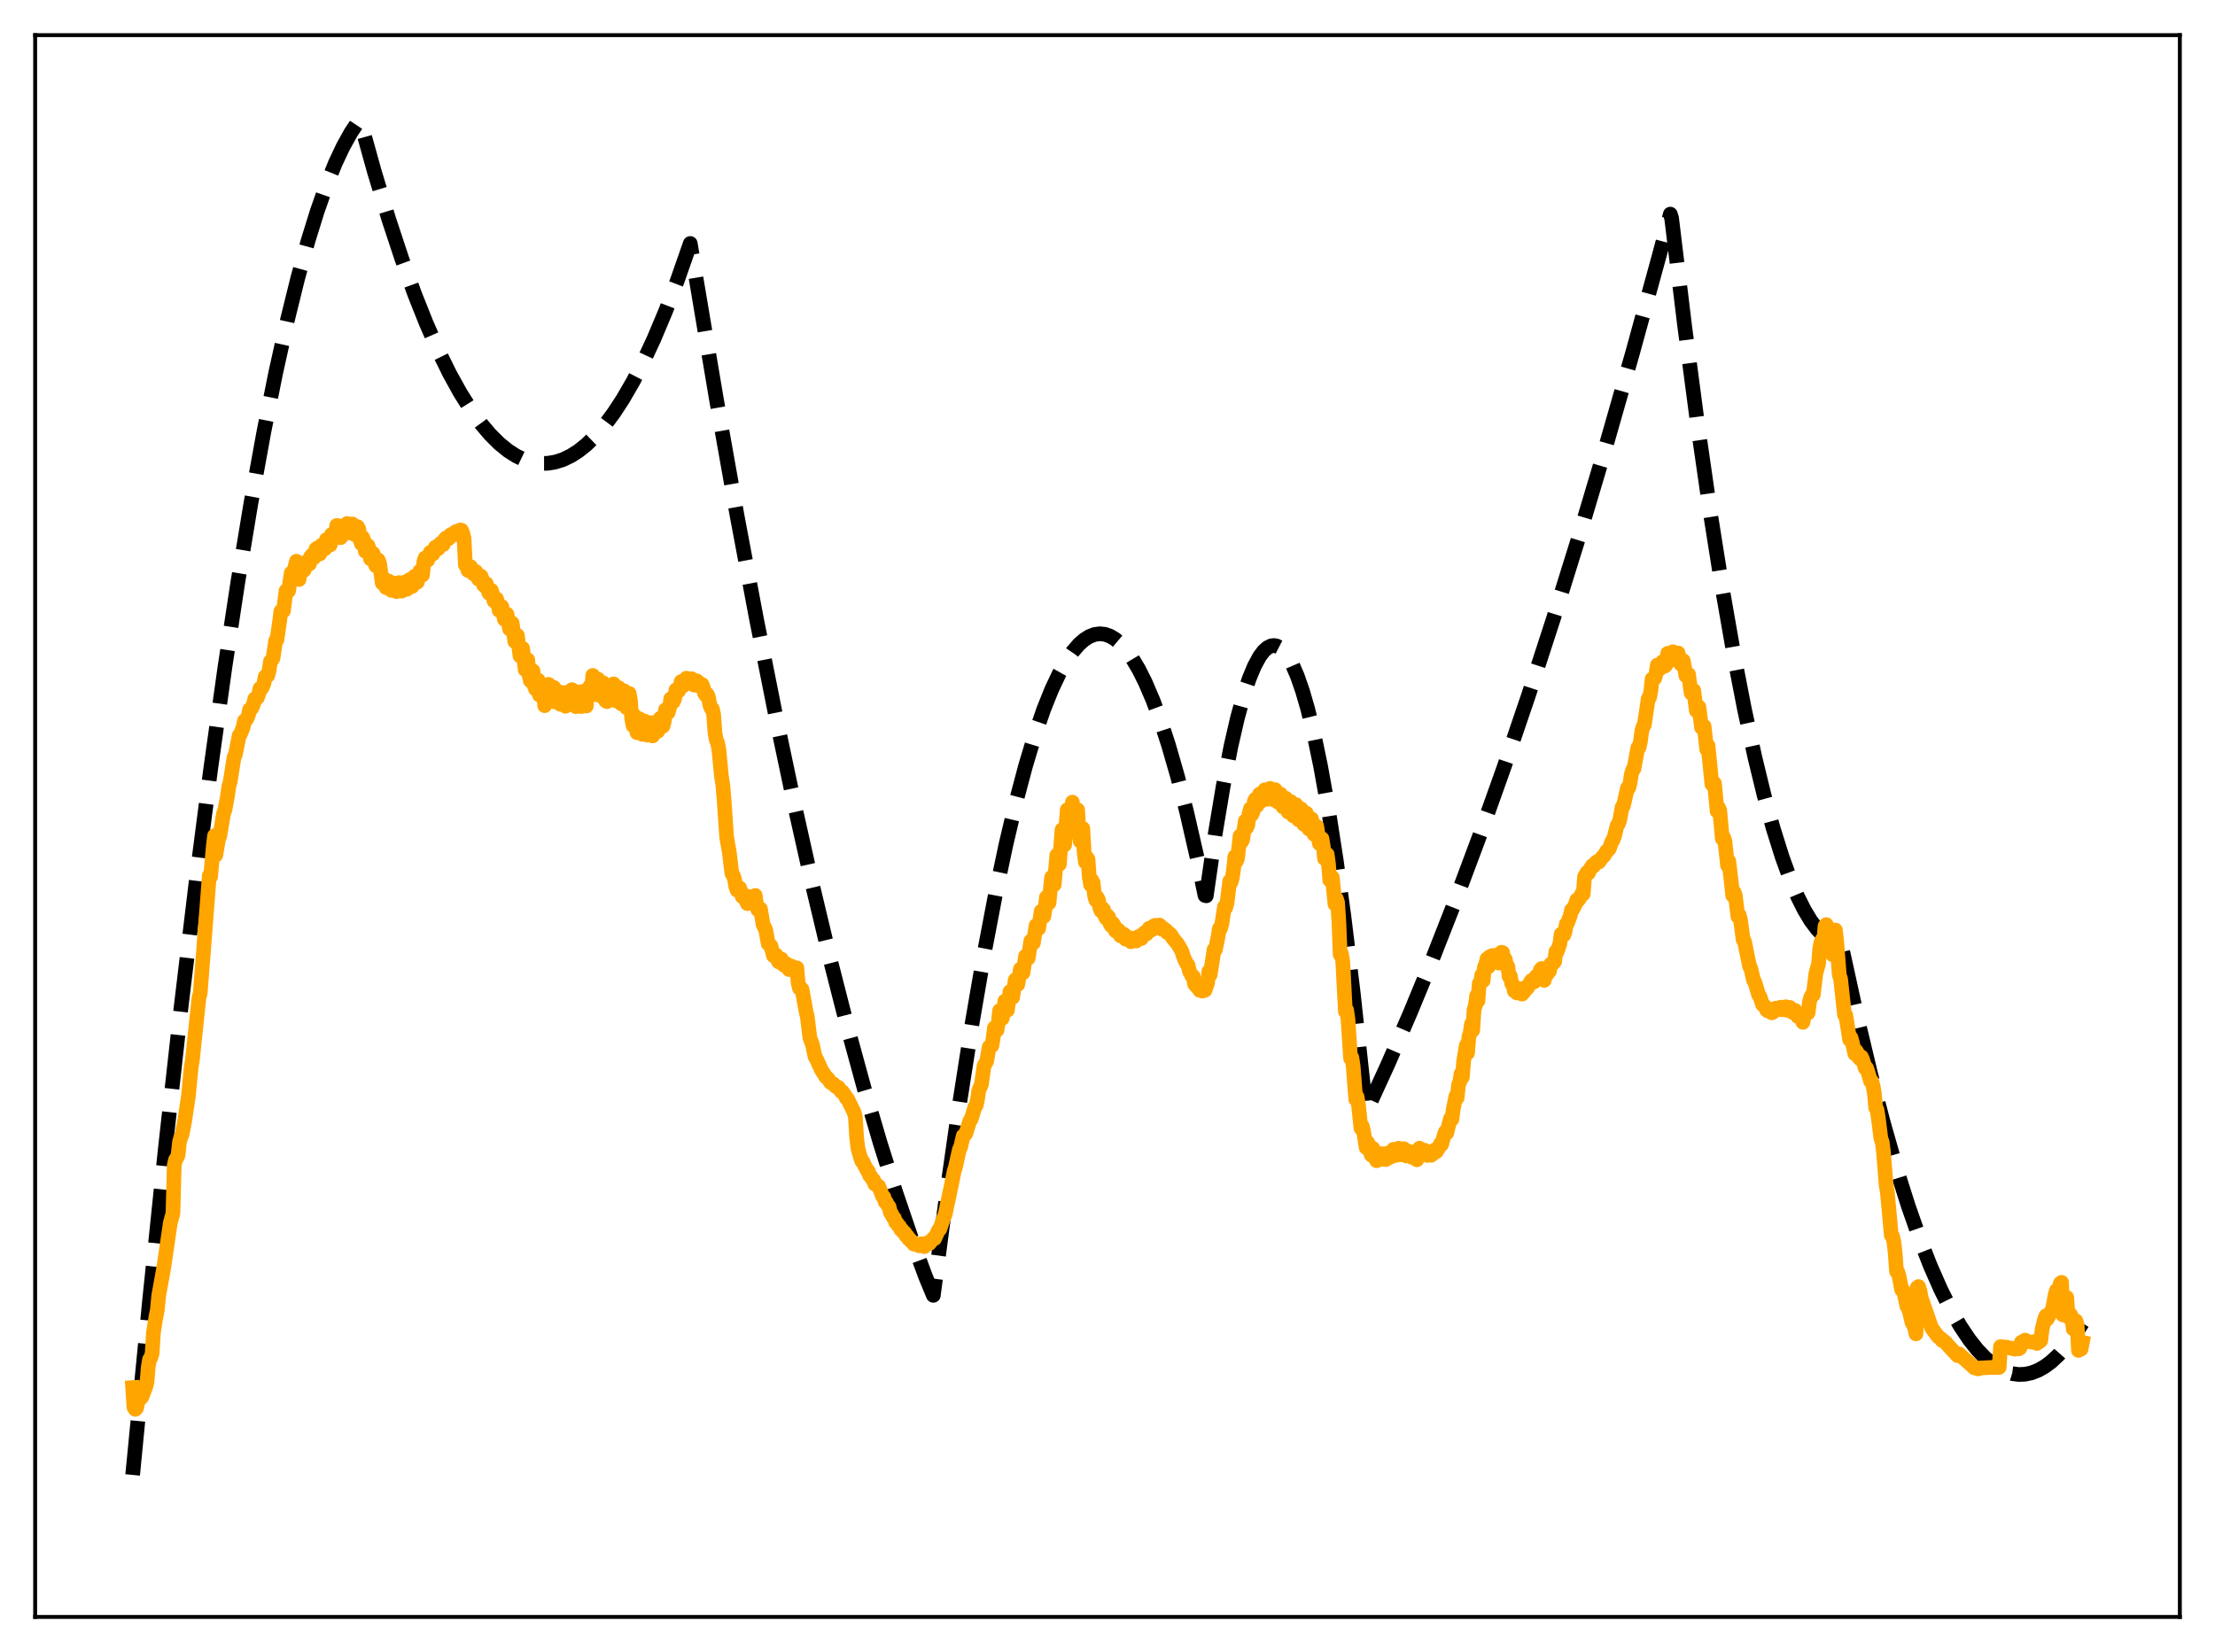 <?xml version="1.0" encoding="utf-8" standalone="no"?>
<!DOCTYPE svg PUBLIC "-//W3C//DTD SVG 1.1//EN"
  "http://www.w3.org/Graphics/SVG/1.1/DTD/svg11.dtd">
<svg xmlns:xlink="http://www.w3.org/1999/xlink" width="453.6pt" height="338.4pt" viewBox="0 0 453.6 338.4" xmlns="http://www.w3.org/2000/svg" version="1.1">
 <defs>
  <style type="text/css">*{stroke-linejoin: round; stroke-linecap: butt}</style>
 </defs>
 <g id="figure_1">
  <g id="patch_1">
   <path d="M 0 338.4 
L 453.6 338.4 
L 453.6 0 
L 0 0 
z
" style="fill: #ffffff"/>
  </g>
  <g id="axes_1">
   <g id="patch_2">
    <path d="M 7.2 331.2 
L 446.4 331.2 
L 446.4 7.2 
L 7.2 7.2 
z
" style="fill: #ffffff"/>
   </g>
   <g id="matplotlib.axis_1"/>
   <g id="matplotlib.axis_2"/>
   <g id="line2d_1">
    <path d="M 27.164 302.116 
L 30.624 266.428 
L 33.818 235.63 
L 37.012 206.892 
L 40.207 180.213 
L 43.135 157.567 
L 46.063 136.651 
L 48.724 119.139 
L 51.386 103.056 
L 54.048 88.404 
L 56.444 76.44 
L 58.839 65.634 
L 60.969 57.001 
L 63.098 49.284 
L 64.961 43.282 
L 66.825 37.981 
L 68.688 33.38 
L 70.285 29.995 
L 71.882 27.124 
L 73.213 25.126 
L 73.479 24.769 
L 73.745 24.658 
L 76.673 35.192 
L 79.601 44.872 
L 82.263 52.93 
L 84.925 60.281 
L 87.321 66.293 
L 89.716 71.732 
L 92.112 76.6 
L 94.241 80.446 
L 96.371 83.84 
L 98.5 86.782 
L 100.364 88.985 
L 102.227 90.842 
L 104.09 92.353 
L 105.687 93.372 
L 107.284 94.137 
L 108.881 94.648 
L 110.479 94.905 
L 112.076 94.907 
L 113.673 94.654 
L 115.27 94.148 
L 116.867 93.387 
L 118.464 92.372 
L 120.061 91.102 
L 121.924 89.299 
L 123.788 87.15 
L 125.651 84.655 
L 127.514 81.814 
L 129.644 78.143 
L 131.773 74.02 
L 133.903 69.445 
L 136.298 63.757 
L 138.694 57.497 
L 141.356 49.87 
L 142.42 56.243 
L 146.679 81.597 
L 150.938 105.6 
L 154.931 126.874 
L 158.924 146.96 
L 162.65 164.636 
L 166.377 181.276 
L 170.103 196.882 
L 173.564 210.446 
L 177.024 223.118 
L 180.218 234.023 
L 183.412 244.167 
L 186.607 253.551 
L 189.535 261.486 
L 191.132 265.332 
L 193.793 245.031 
L 196.455 226.376 
L 199.117 209.367 
L 201.513 195.467 
L 203.908 182.901 
L 206.038 172.851 
L 208.167 163.854 
L 210.031 156.846 
L 211.894 150.645 
L 213.757 145.251 
L 215.354 141.27 
L 216.951 137.881 
L 218.282 135.51 
L 219.613 133.55 
L 220.944 132.002 
L 222.009 131.06 
L 223.073 130.381 
L 224.138 129.966 
L 225.203 129.815 
L 226.268 129.926 
L 227.332 130.301 
L 228.397 130.94 
L 229.462 131.842 
L 230.527 133.007 
L 231.857 134.835 
L 233.188 137.073 
L 234.519 139.724 
L 236.116 143.448 
L 237.713 147.764 
L 239.311 152.674 
L 241.174 159.15 
L 243.037 166.434 
L 245.167 175.745 
L 246.764 183.421 
L 247.03 183.491 
L 248.893 170.595 
L 250.49 161.025 
L 252.087 152.826 
L 253.418 147.04 
L 254.749 142.205 
L 255.814 139.022 
L 256.879 136.448 
L 257.943 134.484 
L 258.742 133.41 
L 259.54 132.678 
L 260.339 132.29 
L 260.871 132.221 
L 261.404 132.304 
L 262.202 132.715 
L 263.001 133.468 
L 263.799 134.563 
L 264.598 136.001 
L 265.663 138.452 
L 266.727 141.511 
L 267.792 145.179 
L 269.123 150.621 
L 270.454 157.014 
L 272.051 165.942 
L 273.648 176.24 
L 275.245 187.909 
L 277.108 203.253 
L 278.972 220.463 
L 279.77 227.726 
L 284.295 217.84 
L 288.82 207.411 
L 293.345 196.438 
L 298.137 184.226 
L 302.928 171.404 
L 307.985 157.208 
L 313.043 142.332 
L 318.1 126.777 
L 323.424 109.668 
L 328.748 91.807 
L 334.337 72.242 
L 339.927 51.846 
L 342.057 43.858 
L 342.323 44.688 
L 344.985 66.704 
L 347.647 86.953 
L 350.308 105.435 
L 352.704 120.558 
L 355.1 134.25 
L 357.229 145.219 
L 359.359 155.057 
L 361.222 162.738 
L 363.085 169.553 
L 364.948 175.502 
L 366.545 179.912 
L 368.143 183.687 
L 369.473 186.346 
L 370.804 188.563 
L 372.135 190.339 
L 373.2 191.442 
L 374.265 192.262 
L 375.329 192.799 
L 376.394 193.054 
L 376.927 193.075 
L 377.459 195.316 
L 380.387 208.673 
L 383.049 219.841 
L 385.711 230.081 
L 388.372 239.392 
L 390.768 246.978 
L 393.164 253.813 
L 395.293 259.257 
L 397.423 264.107 
L 399.552 268.362 
L 401.415 271.598 
L 403.279 274.38 
L 404.876 276.402 
L 406.473 278.089 
L 408.07 279.443 
L 409.401 280.316 
L 410.732 280.956 
L 412.063 281.365 
L 413.393 281.541 
L 414.724 281.485 
L 416.055 281.197 
L 417.386 280.678 
L 418.717 279.926 
L 420.048 278.942 
L 421.645 277.454 
L 423.242 275.633 
L 424.839 273.477 
L 426.436 270.987 
L 426.436 270.987 
" clip-path="url(#p667ca53c07)" style="fill: none; stroke-dasharray: 11.1,4.8; stroke-dashoffset: 0; stroke: #000000; stroke-width: 3"/>
   </g>
   <g id="line2d_2">
    <path d="M 27.164 284.223 
L 27.43 288.262 
L 27.696 288.683 
L 27.962 288.411 
L 28.228 287.153 
L 28.495 286.586 
L 28.761 286.473 
L 29.027 286.198 
L 29.825 284.141 
L 30.092 283.189 
L 30.358 279.98 
L 30.624 278.461 
L 30.89 278.109 
L 31.156 277.229 
L 31.423 272.929 
L 31.955 269.631 
L 32.221 268.326 
L 32.487 265.459 
L 33.552 259.565 
L 34.883 250.447 
L 35.415 248.549 
L 35.681 238.679 
L 35.948 237.549 
L 36.214 237.192 
L 36.48 236.55 
L 36.746 233.97 
L 37.012 232.967 
L 37.279 232.43 
L 37.811 229.704 
L 38.609 224.295 
L 39.142 218.677 
L 39.408 217.09 
L 40.739 204.412 
L 41.005 203.435 
L 42.868 179.313 
L 43.135 179.579 
L 43.667 173.421 
L 43.933 171.18 
L 44.199 175.148 
L 44.732 171.924 
L 44.998 171.295 
L 45.796 166.56 
L 46.063 165.883 
L 46.595 163.014 
L 46.861 161.068 
L 47.127 160.218 
L 47.926 155.13 
L 48.192 154.612 
L 48.991 150.627 
L 49.257 150.321 
L 49.789 148.963 
L 50.055 147.641 
L 50.321 147.564 
L 50.588 147.173 
L 50.854 146.536 
L 51.12 145.341 
L 51.386 145.269 
L 51.652 144.865 
L 51.919 144.208 
L 52.185 143.122 
L 52.451 143.104 
L 52.717 142.893 
L 52.983 142.173 
L 53.249 141.002 
L 53.516 141.089 
L 53.782 140.651 
L 54.048 139.97 
L 54.314 138.579 
L 54.58 138.587 
L 54.847 138.362 
L 55.113 137.316 
L 55.379 135.47 
L 55.645 135.248 
L 55.911 134.802 
L 56.444 131.24 
L 56.71 131.056 
L 57.242 127.411 
L 57.508 125.223 
L 57.775 125.117 
L 58.041 125.14 
L 58.573 121.017 
L 59.105 121.013 
L 59.638 117.342 
L 59.904 117.602 
L 60.17 118.107 
L 60.436 116.021 
L 60.703 114.952 
L 60.969 115.43 
L 61.235 118.707 
L 61.501 117.103 
L 61.767 116.571 
L 62.033 116.97 
L 62.3 116.767 
L 62.566 115.382 
L 62.832 115.027 
L 63.098 115.602 
L 63.364 115.517 
L 63.631 114.009 
L 63.897 113.702 
L 64.163 114.335 
L 64.429 114.094 
L 64.695 112.459 
L 64.961 112.263 
L 65.228 113.101 
L 65.494 113.46 
L 65.76 111.746 
L 66.026 111.629 
L 66.292 112.531 
L 66.559 112.391 
L 66.825 110.541 
L 67.091 110.513 
L 67.357 111.595 
L 67.623 111.627 
L 67.889 109.476 
L 68.156 109.374 
L 68.422 110.371 
L 68.688 109.902 
L 68.954 107.643 
L 69.22 107.665 
L 69.753 110.132 
L 70.019 108.064 
L 70.285 108.021 
L 70.551 109.381 
L 70.817 109.236 
L 71.084 107.225 
L 71.35 107.402 
L 71.616 109.128 
L 71.882 109.11 
L 72.148 107.318 
L 72.415 107.672 
L 72.681 109.542 
L 72.947 109.506 
L 73.213 107.88 
L 73.479 108.399 
L 73.745 110.535 
L 74.012 111.388 
L 74.278 110.101 
L 74.544 110.815 
L 74.81 112.922 
L 75.076 112.965 
L 75.343 111.737 
L 75.609 112.504 
L 75.875 114.481 
L 76.141 114.534 
L 76.407 113.365 
L 76.673 114.086 
L 76.94 115.879 
L 77.206 115.842 
L 77.472 114.715 
L 77.738 115.423 
L 78.271 119.423 
L 78.537 118.418 
L 78.803 119.003 
L 79.069 120.368 
L 79.335 119.985 
L 79.601 119.015 
L 79.868 119.574 
L 80.134 120.931 
L 80.4 120.557 
L 80.666 119.453 
L 80.932 119.963 
L 81.199 121.189 
L 81.731 119.337 
L 81.997 119.878 
L 82.263 121.086 
L 82.796 119.251 
L 83.062 119.745 
L 83.328 120.714 
L 83.86 118.722 
L 84.127 119.241 
L 84.393 120.135 
L 84.925 118.021 
L 85.457 119.261 
L 85.99 116.972 
L 86.522 117.795 
L 86.788 115.118 
L 87.055 114.281 
L 87.587 114.75 
L 88.119 113.125 
L 88.652 113.486 
L 88.918 112.533 
L 89.184 112.055 
L 89.716 112.422 
L 89.983 111.644 
L 90.249 111.268 
L 90.781 111.529 
L 91.047 110.507 
L 91.313 110.216 
L 91.846 110.344 
L 92.112 109.699 
L 92.378 109.479 
L 92.911 109.588 
L 93.177 109.016 
L 93.443 108.849 
L 93.975 109.016 
L 94.241 108.556 
L 94.508 108.611 
L 94.774 109.239 
L 95.04 110.327 
L 95.306 115.75 
L 95.572 116.028 
L 95.839 116.845 
L 96.105 116.89 
L 96.371 116.075 
L 96.637 116.553 
L 96.903 117.503 
L 97.169 117.688 
L 97.436 117.069 
L 97.702 117.589 
L 97.968 118.596 
L 98.234 118.781 
L 98.5 118.008 
L 98.767 118.716 
L 99.033 119.843 
L 99.299 120.095 
L 99.565 119.519 
L 99.831 120.288 
L 100.097 121.44 
L 100.364 121.663 
L 100.63 120.92 
L 100.896 121.794 
L 101.162 123.081 
L 101.428 123.291 
L 101.695 122.666 
L 101.961 123.633 
L 102.227 125.044 
L 102.493 125.07 
L 102.759 124.255 
L 103.292 126.865 
L 103.558 126.711 
L 103.824 125.811 
L 104.356 128.849 
L 104.623 128.572 
L 104.889 127.635 
L 105.421 131.394 
L 105.687 131.107 
L 105.953 130.158 
L 106.486 134.355 
L 106.752 133.846 
L 107.018 132.789 
L 107.551 137.18 
L 107.817 136.473 
L 108.083 135.162 
L 108.349 138.257 
L 108.615 139.467 
L 109.148 137.41 
L 109.414 140.491 
L 109.68 141.163 
L 110.212 139.312 
L 110.479 142.387 
L 110.745 142.497 
L 111.277 141.104 
L 111.543 144.548 
L 111.809 143.288 
L 112.076 143.479 
L 112.342 140.18 
L 112.608 143.048 
L 112.874 141.518 
L 113.14 141.355 
L 113.407 140.8 
L 113.673 143.782 
L 113.939 141.878 
L 114.205 141.955 
L 114.471 141.705 
L 114.737 144.264 
L 115.004 141.845 
L 115.27 142.2 
L 115.536 142.176 
L 115.802 144.664 
L 116.068 141.801 
L 116.335 142.647 
L 116.601 142.019 
L 116.867 144.285 
L 117.133 141.262 
L 117.665 142.525 
L 117.932 144.754 
L 118.198 141.694 
L 118.73 143.236 
L 118.996 144.729 
L 119.263 141.645 
L 119.529 142.367 
L 120.061 144.63 
L 120.327 141.17 
L 120.593 142.568 
L 120.86 140.483 
L 121.126 142.04 
L 121.392 138.346 
L 121.658 139.142 
L 121.924 141.268 
L 122.191 142.327 
L 122.457 139.109 
L 122.723 140.216 
L 122.989 142.038 
L 123.255 142.71 
L 123.521 139.857 
L 123.788 141.141 
L 124.054 143.585 
L 124.32 143.719 
L 124.586 140.85 
L 124.852 142.338 
L 125.119 142.727 
L 125.385 142.914 
L 125.651 140.078 
L 125.917 141.456 
L 126.183 143.584 
L 126.449 143.375 
L 126.716 140.86 
L 127.248 144.181 
L 127.514 143.779 
L 127.78 141.483 
L 128.313 144.972 
L 128.579 144.332 
L 128.845 142.032 
L 129.111 143.531 
L 129.377 147.309 
L 129.644 148.652 
L 129.91 146.548 
L 130.442 150.078 
L 130.708 149.621 
L 130.975 147.243 
L 131.507 150.413 
L 131.773 149.847 
L 132.039 147.698 
L 132.572 150.581 
L 132.838 150.067 
L 133.104 148.012 
L 133.636 150.748 
L 133.903 150.162 
L 134.169 147.947 
L 134.701 149.807 
L 134.967 149.205 
L 135.233 147.104 
L 135.766 148.76 
L 136.032 147.765 
L 136.298 145.369 
L 136.564 145.445 
L 136.831 145.94 
L 137.097 145.034 
L 137.363 143.129 
L 137.629 143.25 
L 137.895 143.751 
L 138.161 143.07 
L 138.428 141.311 
L 138.694 141.177 
L 138.96 141.538 
L 139.226 140.982 
L 139.492 139.607 
L 139.759 139.774 
L 140.025 140.406 
L 140.291 140.042 
L 140.557 138.914 
L 140.823 139.131 
L 141.089 139.883 
L 141.356 139.76 
L 141.622 139.02 
L 142.154 140.341 
L 142.42 140.267 
L 142.687 139.452 
L 142.953 139.693 
L 143.219 140.547 
L 143.485 140.644 
L 143.751 140.188 
L 144.017 140.801 
L 144.284 142.011 
L 144.55 142.409 
L 144.816 142.187 
L 145.082 142.815 
L 145.348 144.321 
L 145.615 145.068 
L 145.881 145.196 
L 146.147 146.34 
L 146.413 150.096 
L 146.679 151.568 
L 146.945 152.136 
L 147.212 153.534 
L 147.744 159.038 
L 148.01 160.681 
L 148.276 163.763 
L 148.809 171.539 
L 149.341 174.48 
L 149.873 178.915 
L 150.14 179.272 
L 150.406 180.031 
L 150.672 181.571 
L 150.938 182.343 
L 151.204 181.946 
L 151.471 181.864 
L 152.003 183.664 
L 152.269 183.315 
L 152.535 183.371 
L 152.801 184.553 
L 153.068 185.099 
L 153.6 183.671 
L 153.866 184.426 
L 154.132 184.79 
L 154.665 183.421 
L 154.931 185.458 
L 155.197 186.35 
L 155.463 186.156 
L 155.729 186.177 
L 156.262 189.341 
L 156.794 190.437 
L 157.327 193.342 
L 157.859 193.721 
L 158.391 195.759 
L 158.924 195.605 
L 159.19 196.521 
L 159.456 197.031 
L 159.722 196.598 
L 159.988 196.419 
L 160.521 197.691 
L 160.787 197.443 
L 161.053 197.409 
L 161.585 198.595 
L 162.118 197.897 
L 162.65 198.731 
L 162.916 198.378 
L 163.183 198.254 
L 163.449 201.324 
L 163.715 202.43 
L 163.981 202.374 
L 164.247 202.663 
L 165.046 207.099 
L 165.312 208.185 
L 165.844 212.543 
L 166.377 213.971 
L 166.909 216.465 
L 167.175 216.865 
L 168.24 219.213 
L 168.772 220.021 
L 169.039 220.482 
L 169.571 220.952 
L 170.103 221.751 
L 170.636 221.991 
L 171.168 222.575 
L 171.434 222.59 
L 171.7 222.746 
L 172.233 223.549 
L 172.499 223.621 
L 173.031 224.335 
L 173.297 224.905 
L 173.564 225.085 
L 174.895 227.823 
L 175.161 228.725 
L 175.427 233.037 
L 175.693 235.212 
L 176.225 237.133 
L 176.492 237.86 
L 176.758 237.993 
L 177.024 238.738 
L 177.29 239.117 
L 177.556 239.716 
L 177.823 239.911 
L 178.089 240.795 
L 178.355 240.991 
L 178.621 241.5 
L 178.887 241.685 
L 179.153 242.534 
L 179.42 242.542 
L 179.686 242.923 
L 179.952 242.998 
L 180.751 245.07 
L 181.017 245.22 
L 181.283 246.212 
L 181.549 246.327 
L 181.815 246.924 
L 182.081 247.205 
L 182.348 248.389 
L 182.614 248.664 
L 182.88 249.316 
L 183.146 249.524 
L 183.412 250.378 
L 183.679 250.531 
L 183.945 251.053 
L 184.211 251.198 
L 184.477 251.865 
L 184.743 251.935 
L 185.009 252.42 
L 185.276 252.503 
L 185.542 253.135 
L 185.808 253.21 
L 186.074 253.771 
L 186.34 253.866 
L 186.607 254.276 
L 186.873 254.403 
L 187.139 254.841 
L 187.405 254.76 
L 188.204 255.182 
L 188.736 254.761 
L 189.268 255.347 
L 189.801 254.683 
L 190.067 254.504 
L 190.333 254.694 
L 191.132 253.672 
L 191.398 253.708 
L 192.196 251.959 
L 192.463 251.762 
L 193.261 249.425 
L 193.527 248.879 
L 194.858 242.601 
L 195.391 239.92 
L 195.657 239.098 
L 196.455 235.491 
L 196.721 234.976 
L 197.254 232.662 
L 197.52 232.519 
L 197.786 232.182 
L 198.585 229.634 
L 198.851 229.322 
L 199.649 226.736 
L 199.916 226.427 
L 200.182 225.17 
L 200.448 223.321 
L 200.98 222.108 
L 201.513 218.313 
L 202.045 217.408 
L 202.577 214.447 
L 203.11 214.207 
L 203.376 212.716 
L 203.642 210.547 
L 204.175 211.015 
L 204.441 209.374 
L 204.707 206.992 
L 205.239 208.612 
L 205.505 207.253 
L 205.772 205.051 
L 206.304 206.929 
L 206.836 203.109 
L 207.369 204.321 
L 207.901 200.719 
L 208.433 201.643 
L 208.966 198.493 
L 209.498 199.261 
L 210.031 195.822 
L 210.297 196.199 
L 210.563 196.268 
L 211.095 192.744 
L 211.361 193.128 
L 211.628 193.134 
L 212.16 189.572 
L 212.426 190.252 
L 212.692 190.199 
L 213.225 186.644 
L 213.491 187.623 
L 213.757 187.717 
L 214.023 186.136 
L 214.289 183.793 
L 214.556 184.952 
L 214.822 184.939 
L 215.354 179.692 
L 215.62 181.214 
L 215.887 181.222 
L 216.419 175.161 
L 216.685 176.965 
L 216.951 177.015 
L 217.484 169.95 
L 217.75 172.64 
L 218.016 173.048 
L 218.548 165.868 
L 218.815 169.077 
L 219.081 170.336 
L 219.613 164.309 
L 219.879 167.797 
L 220.145 169.816 
L 220.678 165.878 
L 220.944 170.196 
L 221.21 172.301 
L 221.476 170.341 
L 221.743 169.681 
L 222.009 174.478 
L 222.275 176.586 
L 222.541 175.619 
L 222.807 176.007 
L 223.073 179.667 
L 223.34 181.248 
L 223.606 180.302 
L 223.872 180.856 
L 224.138 183.425 
L 224.404 184.372 
L 224.671 183.788 
L 224.937 184.282 
L 225.203 185.929 
L 225.469 186.561 
L 225.735 186.028 
L 226.001 186.34 
L 226.268 187.634 
L 226.534 188.106 
L 226.8 187.567 
L 227.066 187.898 
L 227.332 189.274 
L 227.599 189.642 
L 227.865 189.108 
L 228.131 189.523 
L 228.397 190.635 
L 228.663 190.843 
L 228.929 190.432 
L 229.196 190.719 
L 229.462 191.686 
L 229.728 191.732 
L 229.994 191.271 
L 230.26 191.46 
L 230.527 192.381 
L 230.793 192.361 
L 231.059 191.972 
L 231.325 192.123 
L 231.591 192.898 
L 231.857 192.684 
L 232.124 192.191 
L 232.39 192.162 
L 232.656 192.761 
L 233.188 191.827 
L 233.455 191.785 
L 233.721 192.257 
L 234.253 191.153 
L 234.519 190.944 
L 234.785 191.306 
L 235.318 190.152 
L 235.584 190.043 
L 235.85 190.493 
L 236.383 189.588 
L 236.649 189.526 
L 236.915 189.981 
L 237.181 189.559 
L 237.447 189.485 
L 237.713 189.729 
L 237.98 190.359 
L 238.246 190.155 
L 238.778 190.549 
L 239.044 191.039 
L 239.311 191.054 
L 239.843 191.543 
L 240.109 192.09 
L 241.174 193.376 
L 241.972 194.749 
L 242.505 196.334 
L 243.037 197.439 
L 243.303 197.693 
L 243.569 198.929 
L 244.102 199.95 
L 244.368 200.028 
L 244.634 201.575 
L 245.167 202.203 
L 245.433 201.555 
L 245.699 202.868 
L 245.965 202.83 
L 246.231 203.009 
L 246.497 201.819 
L 246.764 202.848 
L 247.296 201.301 
L 247.562 198.957 
L 247.828 199.673 
L 248.627 194.494 
L 248.893 194.54 
L 249.425 191.979 
L 249.692 190.251 
L 249.958 190.182 
L 250.224 189.188 
L 250.756 185.719 
L 251.023 185.901 
L 251.289 184.862 
L 251.821 180.513 
L 252.087 180.747 
L 252.353 179.81 
L 252.62 178.055 
L 252.886 175.465 
L 253.152 176.48 
L 253.418 175.859 
L 253.951 171.227 
L 254.217 172.462 
L 254.483 171.97 
L 255.015 168.152 
L 255.281 169.546 
L 255.548 168.943 
L 255.814 166.577 
L 256.08 165.64 
L 256.346 166.854 
L 256.612 166.249 
L 256.879 164.066 
L 257.145 163.642 
L 257.411 165.036 
L 257.677 164.544 
L 257.943 162.645 
L 258.209 162.653 
L 258.476 164.013 
L 258.742 163.565 
L 259.008 161.774 
L 259.274 162.139 
L 259.54 163.715 
L 259.807 163.305 
L 260.073 161.489 
L 260.339 161.964 
L 260.605 163.764 
L 260.871 163.339 
L 261.137 161.747 
L 261.404 162.467 
L 261.67 164.304 
L 261.936 164.003 
L 262.202 162.618 
L 262.468 163.383 
L 262.735 165.291 
L 263.001 164.83 
L 263.267 163.476 
L 263.533 164.368 
L 263.799 166.344 
L 264.065 165.592 
L 264.332 164.203 
L 264.598 165.056 
L 264.864 167.127 
L 265.396 164.811 
L 265.663 165.728 
L 265.929 167.927 
L 266.461 165.686 
L 266.727 166.811 
L 266.993 168.86 
L 267.526 166.563 
L 267.792 167.74 
L 268.058 169.822 
L 268.591 167.737 
L 268.857 168.946 
L 269.123 170.929 
L 269.389 169.829 
L 269.655 169.27 
L 270.188 172.79 
L 270.454 171.957 
L 270.72 171.786 
L 270.986 173.403 
L 271.252 175.883 
L 271.519 174.956 
L 271.785 175.001 
L 272.051 176.889 
L 272.317 180.283 
L 272.583 179.503 
L 272.849 179.769 
L 273.382 185.194 
L 273.648 184.04 
L 273.914 184.809 
L 274.18 188.794 
L 274.447 195.532 
L 274.713 195.37 
L 274.979 196.942 
L 275.511 207.16 
L 275.777 206.895 
L 276.044 208.775 
L 276.576 216.789 
L 276.842 216.629 
L 277.108 218.393 
L 277.641 225.177 
L 277.907 224.662 
L 278.173 226.137 
L 278.705 231.116 
L 278.972 230.652 
L 279.238 231.753 
L 279.77 235.073 
L 280.036 233.97 
L 280.303 234.5 
L 280.569 235.929 
L 280.835 236.61 
L 281.101 235.178 
L 281.367 235.572 
L 281.9 237.755 
L 282.166 236.224 
L 282.432 236.582 
L 282.698 237.455 
L 282.964 237.495 
L 283.231 236.319 
L 283.497 236.699 
L 283.763 237.52 
L 284.029 237.39 
L 284.295 236.161 
L 284.561 236.394 
L 284.828 236.985 
L 285.094 236.704 
L 285.36 235.423 
L 285.626 235.835 
L 285.892 236.674 
L 286.159 236.365 
L 286.425 235.181 
L 286.691 235.693 
L 286.957 236.552 
L 287.489 235.287 
L 288.022 236.788 
L 288.288 236.413 
L 288.554 235.827 
L 289.087 237.045 
L 289.619 236.103 
L 290.151 237.569 
L 290.417 235.644 
L 290.684 235.184 
L 290.95 235.927 
L 291.216 236.282 
L 291.748 235.603 
L 292.015 236.39 
L 292.281 236.673 
L 292.813 236.139 
L 293.079 236.644 
L 293.345 236.45 
L 293.878 235.507 
L 294.144 235.915 
L 294.676 235.035 
L 294.943 234.324 
L 295.209 234.444 
L 295.741 232.537 
L 296.007 231.809 
L 296.273 232.091 
L 296.806 229.951 
L 297.072 229.063 
L 297.338 229.251 
L 297.604 227.188 
L 298.137 224.562 
L 298.403 224.859 
L 298.669 222.31 
L 298.935 221.607 
L 299.201 219.95 
L 299.468 220.679 
L 299.734 217.328 
L 300.266 214.161 
L 300.532 215.677 
L 300.799 212.394 
L 301.065 211.573 
L 301.331 209.74 
L 301.597 211.017 
L 301.863 206.837 
L 302.129 205.985 
L 302.396 203.961 
L 302.662 205.008 
L 302.928 201.437 
L 303.194 201.33 
L 303.46 199.666 
L 303.727 200.888 
L 303.993 198.046 
L 304.259 197.557 
L 304.525 196.401 
L 304.791 198.038 
L 305.057 195.97 
L 305.324 196.217 
L 305.59 195.722 
L 305.856 197.211 
L 306.122 195.688 
L 306.388 196.193 
L 306.655 195.766 
L 306.921 197.272 
L 307.187 196.706 
L 307.453 195.06 
L 307.719 195.124 
L 307.985 196.825 
L 308.252 196.468 
L 308.518 197.766 
L 308.784 197.987 
L 309.05 200.019 
L 309.316 199.976 
L 309.583 201.497 
L 309.849 201.714 
L 310.115 202.995 
L 310.381 202.416 
L 310.647 203.398 
L 310.913 203.141 
L 311.18 203.225 
L 311.446 202.532 
L 311.712 203.63 
L 312.244 202.969 
L 312.511 202.191 
L 312.777 202.387 
L 313.575 200.881 
L 313.841 201.184 
L 314.108 201.168 
L 314.374 200.275 
L 314.64 199.945 
L 314.906 200.028 
L 315.172 199.864 
L 315.439 198.684 
L 315.705 198.381 
L 315.971 200.688 
L 316.237 200.813 
L 316.503 199.47 
L 316.769 199.641 
L 317.036 199.041 
L 317.302 198.943 
L 317.568 197.481 
L 317.834 197.544 
L 318.367 196.976 
L 318.633 194.9 
L 318.899 194.921 
L 319.431 193.327 
L 319.697 191.356 
L 319.964 191.139 
L 320.23 191.559 
L 320.496 190.812 
L 320.762 189.246 
L 321.028 189.029 
L 321.561 187.545 
L 321.827 186.387 
L 322.093 186.257 
L 322.625 185.201 
L 322.892 184.346 
L 323.158 184.412 
L 323.424 184.112 
L 323.956 182.998 
L 324.223 183.127 
L 324.489 179.595 
L 325.021 178.681 
L 325.287 178.827 
L 325.82 177.714 
L 326.086 177.312 
L 326.352 177.407 
L 326.884 176.615 
L 327.151 176.426 
L 327.417 176.575 
L 328.215 175.465 
L 328.481 175.289 
L 329.014 174.35 
L 329.28 174.181 
L 329.546 173.87 
L 330.079 172.422 
L 330.345 172.024 
L 330.611 171.316 
L 331.143 169.147 
L 331.409 168.797 
L 331.676 168.06 
L 332.208 165.246 
L 332.474 164.992 
L 333.273 161.432 
L 333.539 161.4 
L 333.805 160.418 
L 334.071 158.663 
L 334.337 157.723 
L 334.604 157.476 
L 335.402 153.134 
L 335.668 153.097 
L 335.935 151.929 
L 336.201 149.834 
L 336.467 148.869 
L 336.733 148.495 
L 337.532 143.108 
L 337.798 142.888 
L 338.064 141.558 
L 338.33 139.076 
L 338.596 138.898 
L 338.863 138.937 
L 339.129 137.972 
L 339.395 136.228 
L 339.927 136.985 
L 340.193 136.748 
L 340.46 135.541 
L 340.992 136.426 
L 341.258 136.034 
L 341.524 133.825 
L 342.057 134.964 
L 342.323 134.763 
L 342.589 133.501 
L 342.855 134.614 
L 343.121 135.172 
L 343.388 134.882 
L 343.654 133.749 
L 344.186 136.012 
L 344.452 136.051 
L 344.719 135.334 
L 345.251 138.428 
L 345.517 138.42 
L 345.783 138.113 
L 346.316 141.964 
L 346.582 141.897 
L 346.848 141.423 
L 347.38 145.565 
L 347.913 144.811 
L 348.445 149.018 
L 348.711 148.701 
L 348.977 148.762 
L 349.51 153.502 
L 349.776 152.735 
L 350.575 160.65 
L 350.841 160.174 
L 351.107 160.484 
L 351.639 166.156 
L 351.905 165.404 
L 352.172 165.975 
L 352.704 171.779 
L 352.97 171.507 
L 353.236 172.278 
L 353.769 177.256 
L 354.035 176.433 
L 354.567 180.933 
L 354.833 183.437 
L 355.1 182.701 
L 355.366 183.399 
L 355.898 187.754 
L 356.164 187.434 
L 356.431 188.433 
L 356.963 192.475 
L 357.229 192.791 
L 358.294 197.96 
L 358.56 198.431 
L 359.092 200.763 
L 359.359 201.156 
L 360.157 203.837 
L 360.423 204.162 
L 360.956 205.775 
L 361.488 206.162 
L 361.754 206.862 
L 362.02 207.085 
L 362.553 206.804 
L 362.819 207.464 
L 363.085 207.35 
L 363.617 206.511 
L 363.884 206.867 
L 364.15 206.718 
L 364.416 206.419 
L 364.682 206.301 
L 364.948 206.839 
L 365.747 206.219 
L 366.013 206.953 
L 366.279 206.539 
L 366.545 206.355 
L 366.812 206.693 
L 367.078 207.355 
L 367.344 206.994 
L 367.61 206.956 
L 367.876 207.353 
L 368.143 208.216 
L 368.409 207.867 
L 368.675 207.97 
L 369.207 209.412 
L 369.473 208.172 
L 369.74 207.597 
L 370.272 207.468 
L 370.538 205.304 
L 370.804 204.261 
L 371.071 203.793 
L 371.337 203.787 
L 371.869 199.348 
L 372.401 197.495 
L 372.668 194.188 
L 372.934 192.938 
L 373.2 192.398 
L 373.466 193.179 
L 373.732 189.702 
L 373.999 189.396 
L 374.265 190.19 
L 374.531 192.067 
L 374.797 190.331 
L 375.063 190.559 
L 375.329 195.578 
L 375.596 190.88 
L 375.862 190.495 
L 376.128 192.839 
L 376.66 199.704 
L 376.927 200.495 
L 377.725 207.857 
L 377.991 207.968 
L 378.79 212.975 
L 379.056 212.572 
L 379.322 213.496 
L 379.855 215.876 
L 380.121 215.268 
L 380.387 215.704 
L 380.653 216.608 
L 380.919 216.913 
L 381.185 216.477 
L 381.452 217.074 
L 381.984 218.827 
L 382.25 218.774 
L 382.516 219.54 
L 383.049 221.445 
L 383.315 221.482 
L 383.581 222.451 
L 383.847 224.002 
L 384.113 226.914 
L 384.38 227.311 
L 384.646 228.964 
L 385.178 233.204 
L 385.444 233.914 
L 385.711 236.005 
L 386.243 242.714 
L 386.509 244.277 
L 387.308 253.012 
L 387.574 253.227 
L 387.84 254.404 
L 388.106 256.63 
L 388.372 260.417 
L 388.639 260.542 
L 388.905 261.422 
L 389.437 264.201 
L 389.703 264.263 
L 389.969 265.066 
L 390.502 267.546 
L 390.768 267.848 
L 391.034 268.699 
L 391.567 270.963 
L 391.833 271.298 
L 392.099 272.028 
L 392.365 273.228 
L 392.631 263.715 
L 392.897 263.531 
L 393.164 264.392 
L 393.43 265.845 
L 395.559 271.986 
L 396.89 273.776 
L 397.423 274.152 
L 397.689 274.57 
L 397.955 274.603 
L 398.487 275.039 
L 399.02 275.67 
L 400.883 277.676 
L 401.149 277.311 
L 404.343 280.189 
L 405.142 280.396 
L 405.408 280.222 
L 407.804 280.092 
L 409.401 280.091 
L 409.667 275.835 
L 410.998 275.959 
L 412.595 276.357 
L 412.861 276.293 
L 413.393 276.291 
L 413.66 276.132 
L 413.926 274.965 
L 414.724 274.495 
L 414.991 274.765 
L 416.321 274.938 
L 416.854 274.725 
L 417.12 275.188 
L 417.652 274.838 
L 417.919 274.579 
L 418.185 272.316 
L 418.717 270.163 
L 418.983 269.521 
L 419.249 270.185 
L 420.048 268.633 
L 420.314 268.275 
L 420.847 265.291 
L 421.113 264.352 
L 421.379 265.165 
L 421.911 262.872 
L 422.177 262.665 
L 422.444 269.334 
L 422.976 266.061 
L 423.242 265.77 
L 423.508 269.742 
L 423.775 269.356 
L 424.041 269.295 
L 424.307 269.964 
L 424.573 272.225 
L 425.105 270.544 
L 425.372 271.351 
L 425.638 276.612 
L 425.904 276.403 
L 426.17 276.342 
L 426.436 274.982 
L 426.436 274.982 
" clip-path="url(#p667ca53c07)" style="fill: none; stroke: #ffa500; stroke-width: 3; stroke-linecap: square"/>
   </g>
   <g id="patch_3">
    <path d="M 7.2 331.2 
L 7.2 7.2 
" style="fill: none; stroke: #000000; stroke-width: 0.8; stroke-linejoin: miter; stroke-linecap: square"/>
   </g>
   <g id="patch_4">
    <path d="M 446.4 331.2 
L 446.4 7.2 
" style="fill: none; stroke: #000000; stroke-width: 0.8; stroke-linejoin: miter; stroke-linecap: square"/>
   </g>
   <g id="patch_5">
    <path d="M 7.2 331.2 
L 446.4 331.2 
" style="fill: none; stroke: #000000; stroke-width: 0.8; stroke-linejoin: miter; stroke-linecap: square"/>
   </g>
   <g id="patch_6">
    <path d="M 7.2 7.2 
L 446.4 7.2 
" style="fill: none; stroke: #000000; stroke-width: 0.8; stroke-linejoin: miter; stroke-linecap: square"/>
   </g>
  </g>
 </g>
 <defs>
  <clipPath id="p667ca53c07">
   <rect x="7.2" y="7.2" width="439.2" height="324"/>
  </clipPath>
 </defs>
</svg>
